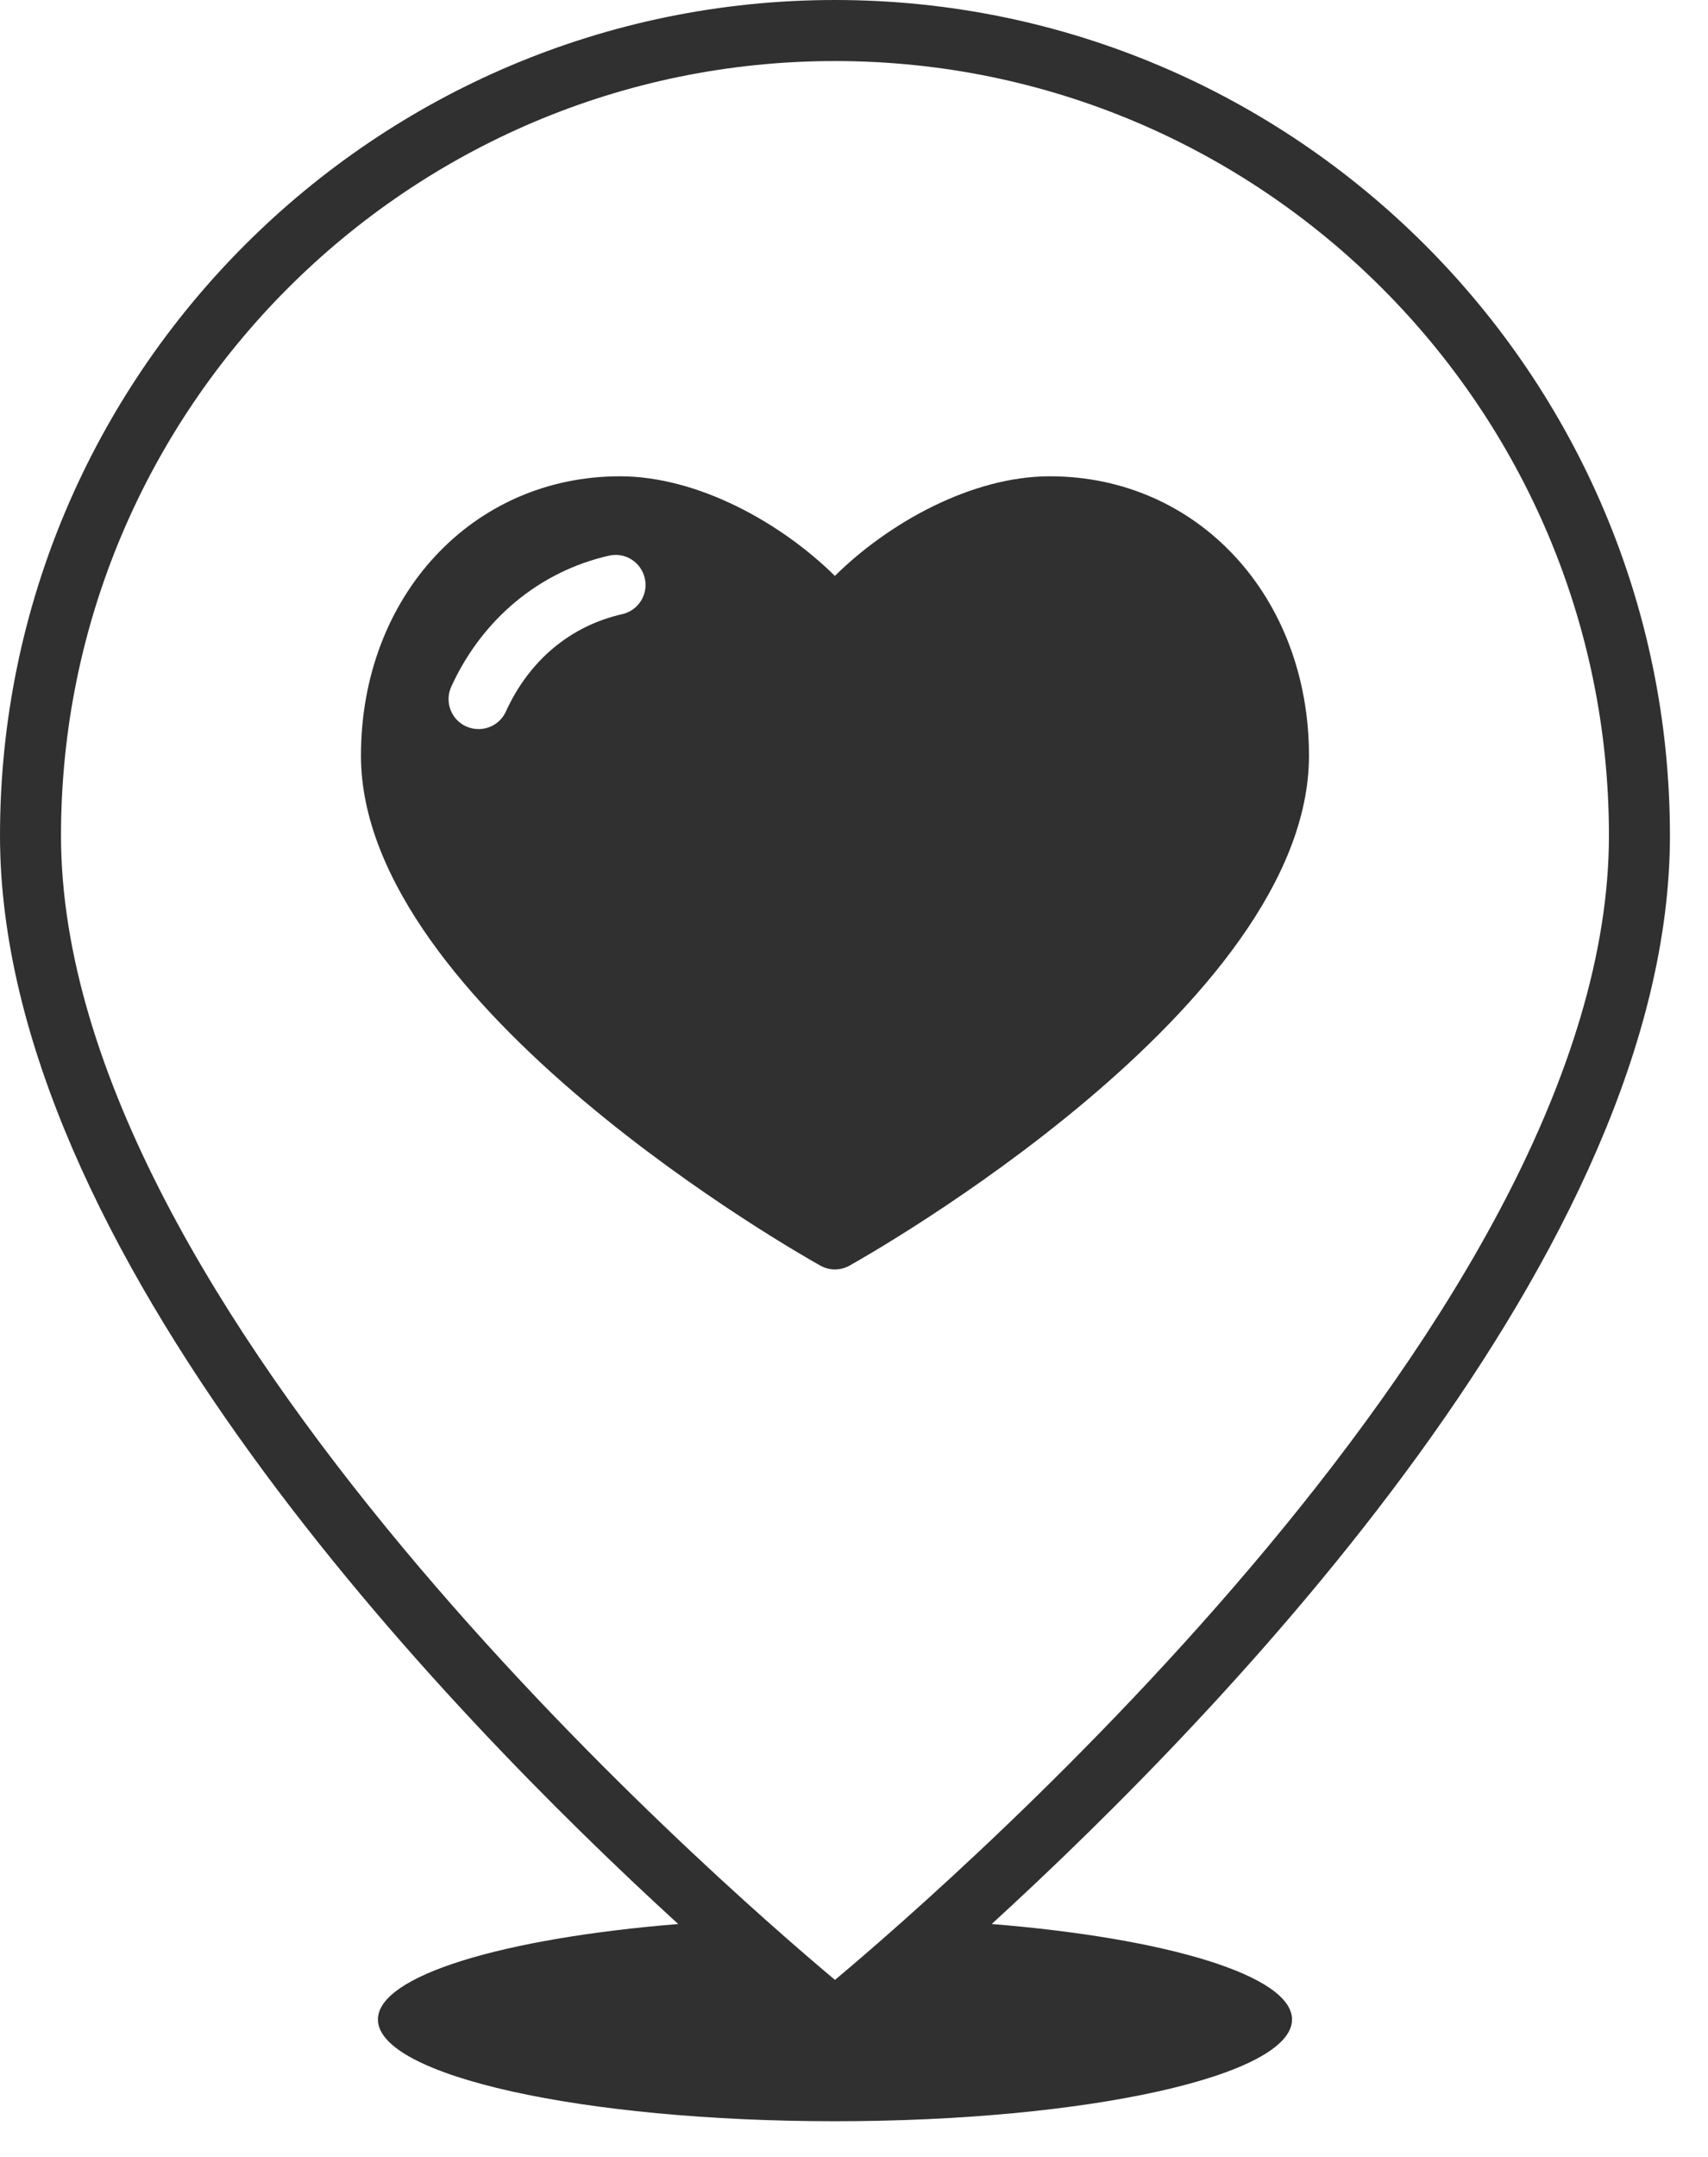 <?xml version="1.0" encoding="UTF-8" standalone="no"?>
<!DOCTYPE svg PUBLIC "-//W3C//DTD SVG 1.1//EN" "http://www.w3.org/Graphics/SVG/1.1/DTD/svg11.dtd">
<svg width="100%" height="100%" viewBox="0 0 42 53" version="1.1" xmlns="http://www.w3.org/2000/svg" xmlns:xlink="http://www.w3.org/1999/xlink" xml:space="preserve" xmlns:serif="http://www.serif.com/" style="fill:rgb(48,48,48);fill-rule:evenodd;clip-rule:evenodd;stroke-linejoin:round;stroke-miterlimit:2;">
    <g transform="matrix(1,0,0,1,-29.468,-23.938)">
        <path d="M61.656,42.508C61.656,38.594 58.917,35.642 55.285,35.642C53.358,35.642 51.309,36.792 49.998,38.09C48.685,36.792 46.635,35.642 44.713,35.642C41.082,35.642 38.344,38.594 38.344,42.508C38.345,48.666 49.179,54.782 49.641,55.038C49.751,55.1 49.873,55.132 49.999,55.132C50.121,55.132 50.247,55.101 50.358,55.038C50.818,54.78 61.656,48.666 61.656,42.508ZM44.768,39.03C43.495,39.318 42.479,40.167 41.907,41.424C41.784,41.694 41.516,41.854 41.236,41.854C41.133,41.854 41.031,41.833 40.93,41.788C40.559,41.62 40.396,41.183 40.565,40.811C41.322,39.153 42.735,37.979 44.444,37.592C44.84,37.501 45.235,37.752 45.324,38.15C45.414,38.545 45.164,38.941 44.768,39.03ZM53.854,71.217C59.586,65.977 70.532,54.642 70.532,44.47C70.532,33.149 61.321,23.938 50,23.938C38.679,23.938 29.468,33.148 29.468,44.47C29.468,54.642 40.412,65.977 46.145,71.217C41.839,71.567 38.761,72.484 38.761,73.563C38.761,74.944 43.793,76.063 50,76.063C56.207,76.063 61.239,74.944 61.239,73.563C61.239,72.483 58.162,71.565 53.854,71.217ZM30.968,44.47C30.968,33.975 39.506,25.438 50,25.438C60.494,25.438 69.032,33.975 69.032,44.47C69.032,56.114 52.971,70.103 50,72.59C47.029,70.103 30.968,56.113 30.968,44.47Z" style="fill-rule:nonzero;"/>
    </g>
</svg>
